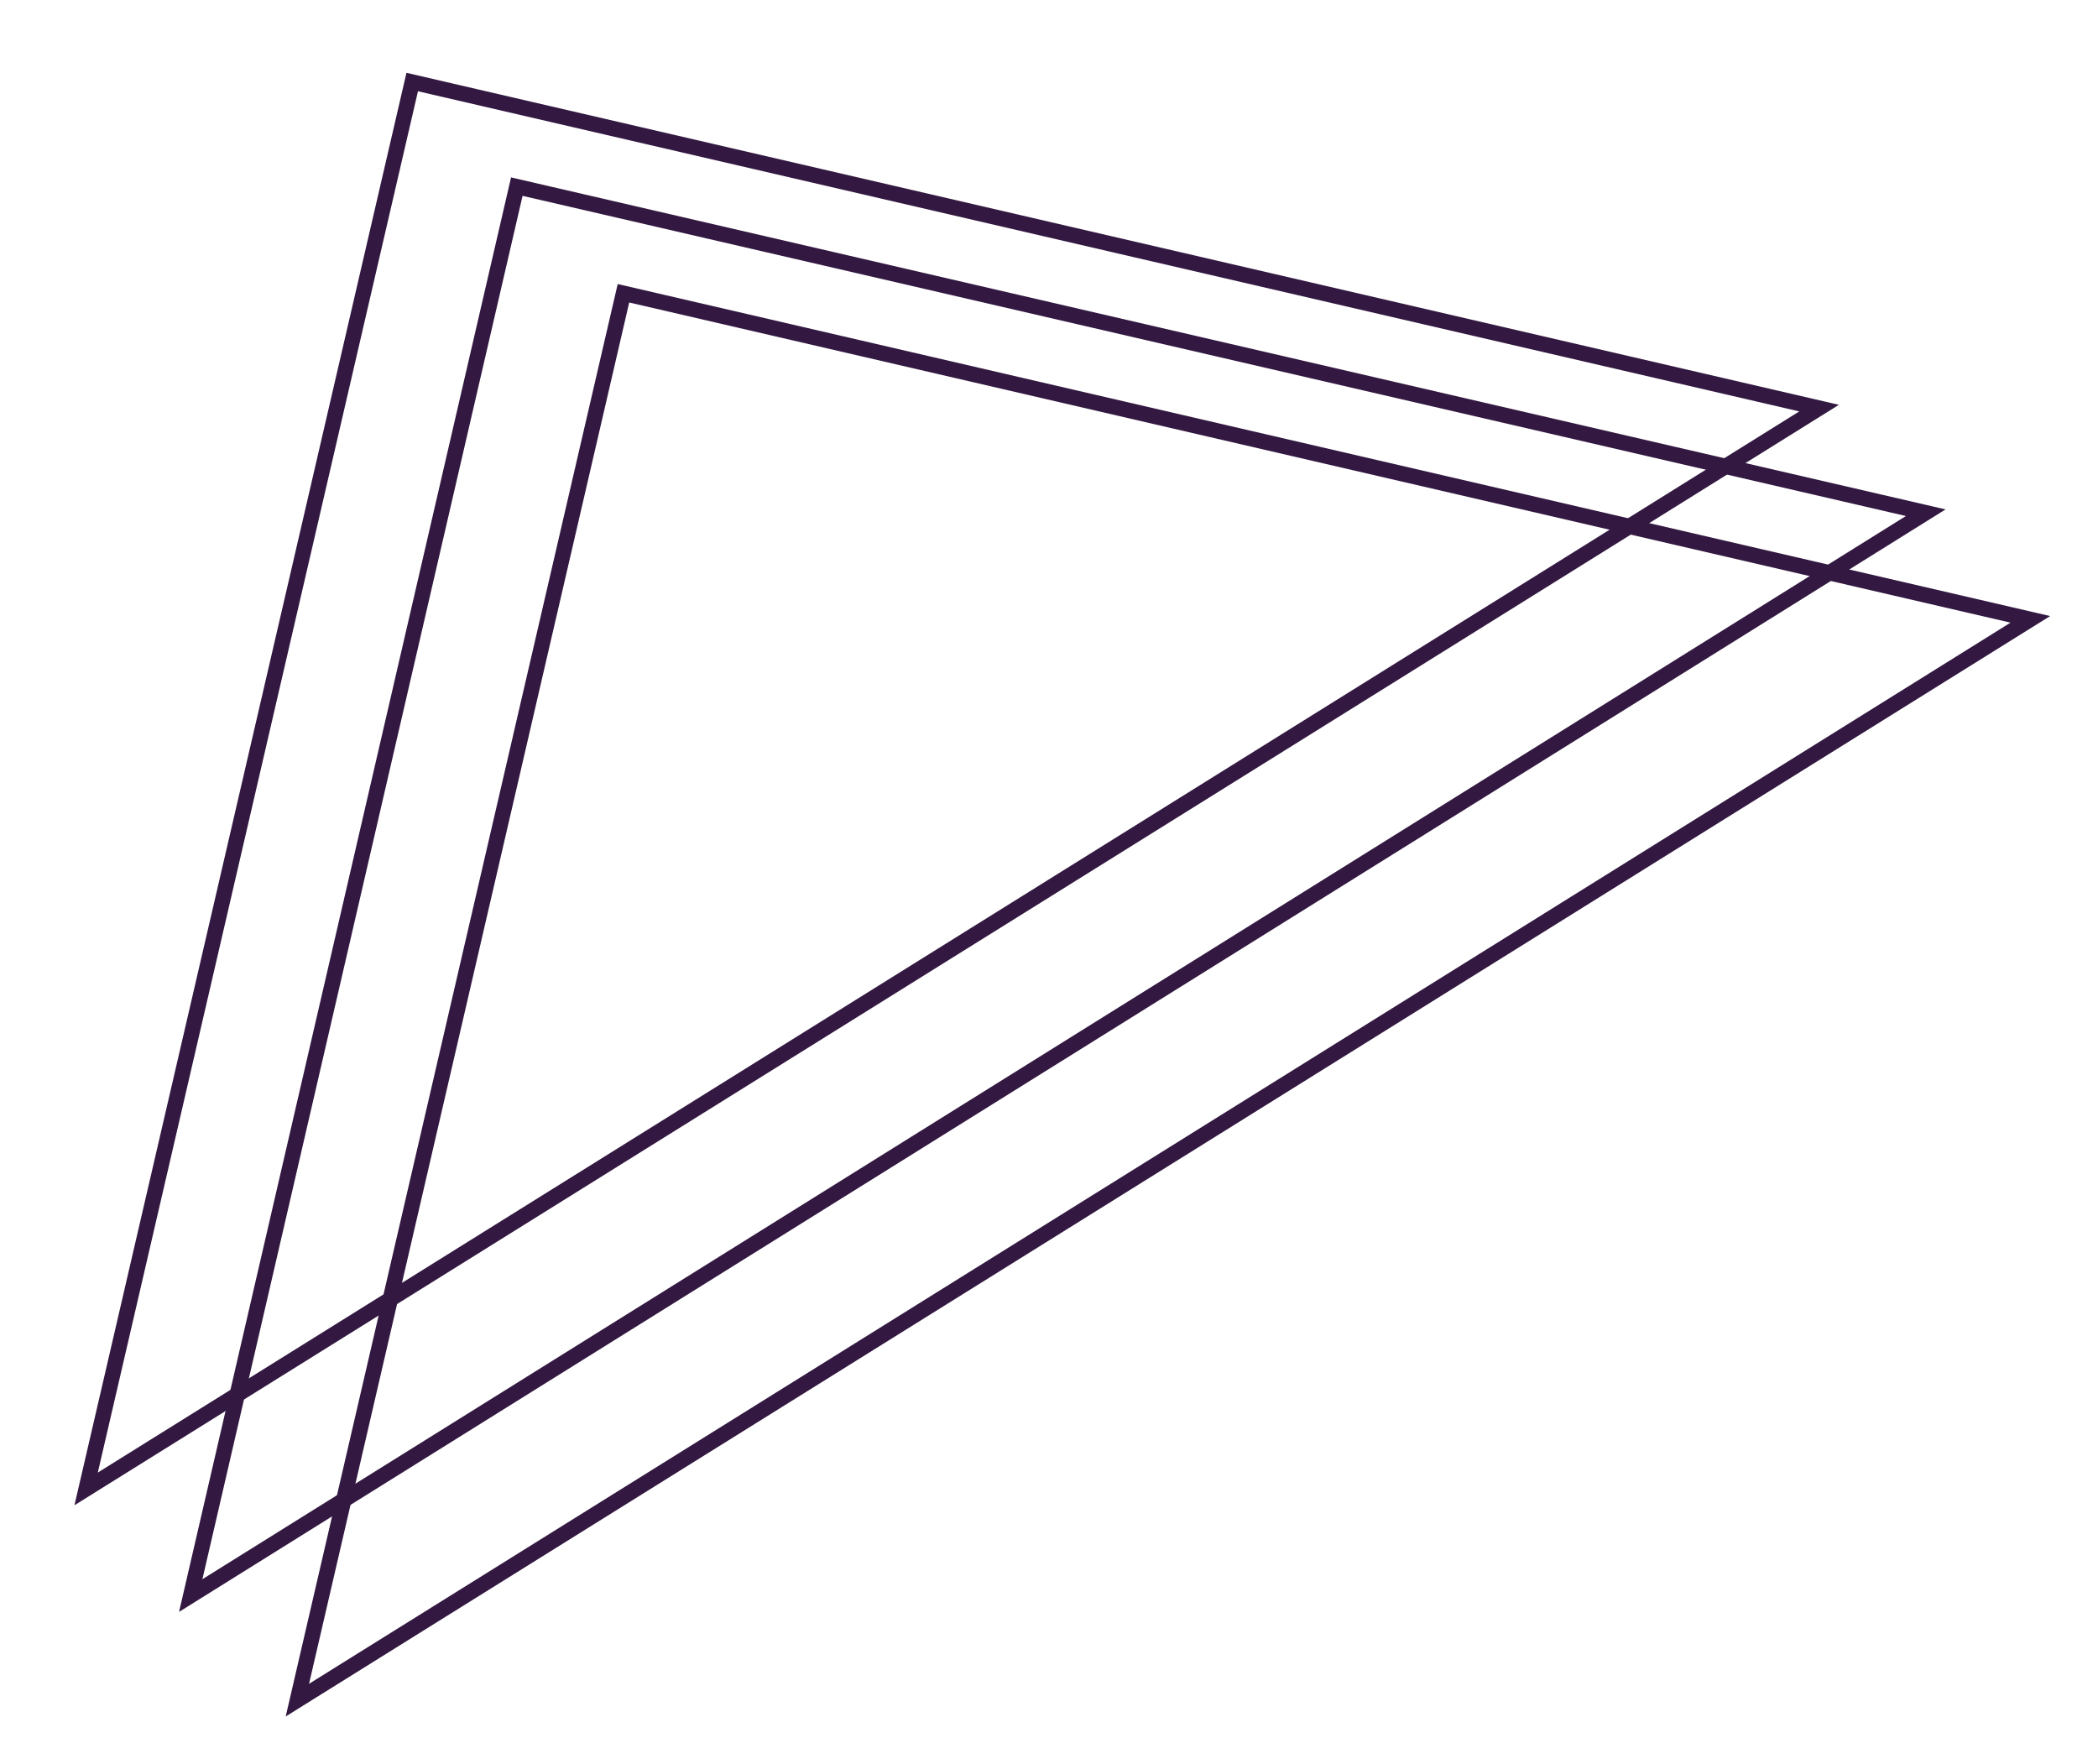 <?xml version="1.0" encoding="utf-8"?>
<!-- Generator: Adobe Illustrator 26.0.0, SVG Export Plug-In . SVG Version: 6.00 Build 0)  -->
<svg version="1.1" id="Layer_1" xmlns="http://www.w3.org/2000/svg" xmlns:xlink="http://www.w3.org/1999/xlink" x="0px" y="0px"
	 viewBox="0 0 102.3 86" style="enable-background:new 0 0 102.3 86;" xml:space="preserve">
<style type="text/css">
	.st0{fill:none;stroke:#331941;stroke-width:0.75;stroke-miterlimit:10;}
</style>
<g>
	<polygon class="st0" points="88.7,19.9 4.2,72.6 20.1,4 	"/>
	<polygon class="st0" points="93.9,25 9.3,77.8 25.2,9.1 	"/>
	<polygon class="st0" points="99,30.2 14.5,82.9 30.4,14.3 	"/>
</g>
</svg>
